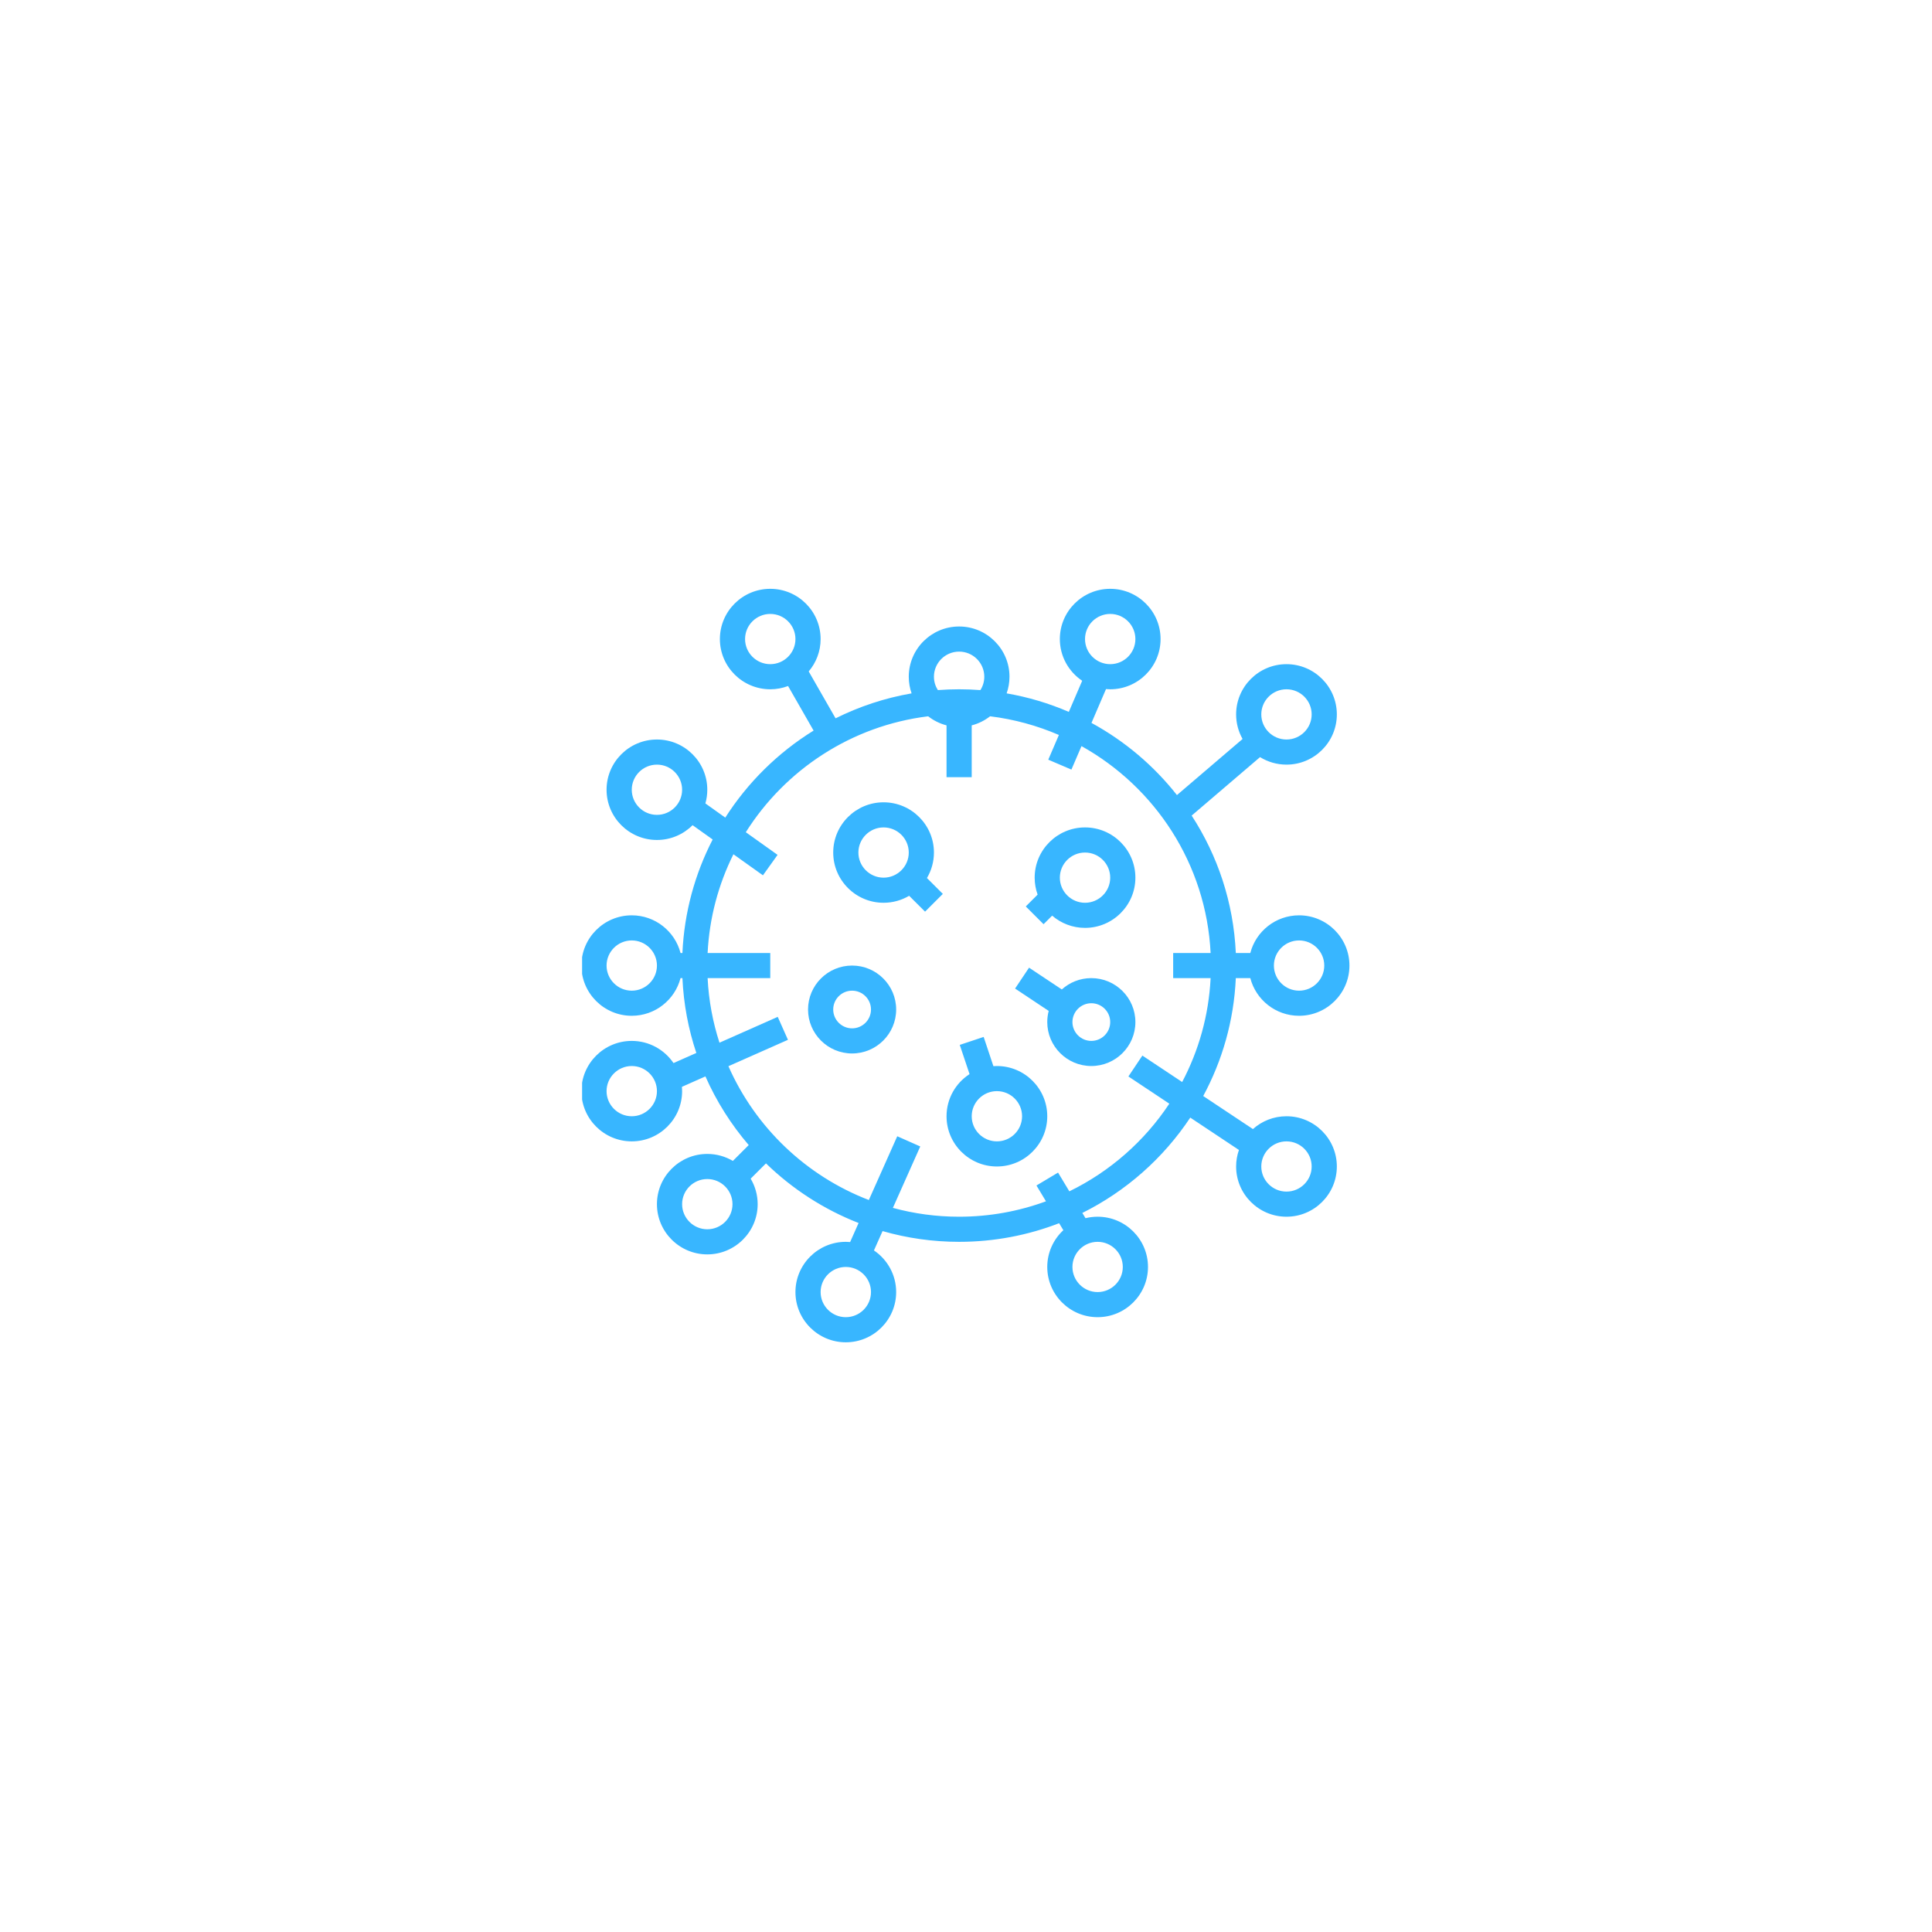 <?xml version="1.0" encoding="UTF-8"?><svg xmlns="http://www.w3.org/2000/svg" xmlns:xlink="http://www.w3.org/1999/xlink" contentScriptType="text/ecmascript" width="375" zoomAndPan="magnify" contentStyleType="text/css" viewBox="0 0 375 375" height="375" preserveAspectRatio="xMidYMid meet" version="1.0"><defs><clipPath id="clip-0"><path d="M 112.984 114.289 L 262 114.289 L 262 260.539 L 112.984 260.539 Z M 112.984 114.289 " clip-rule="nonzero"/></clipPath></defs><g clip-path="url(#clip-0)"><path fill="rgb(21.959%, 71.37%, 100%)" d="M 168.641 232.922 L 174.156 220.547 L 178.621 222.527 L 173.309 234.449 C 177.41 235.566 181.719 236.164 186.164 236.164 C 192.086 236.164 197.766 235.105 203.023 233.172 L 201.176 230.105 L 205.367 227.598 L 207.559 231.238 C 215.449 227.391 222.156 221.484 226.965 214.223 L 219.023 208.941 L 221.734 204.887 L 229.457 210.02 C 232.664 203.938 234.621 197.102 234.98 189.852 L 227.711 189.852 L 227.711 184.977 L 234.98 184.977 C 234.125 167.715 224.223 152.789 209.918 144.82 L 207.961 149.375 L 203.469 147.453 L 205.531 142.656 C 201.348 140.852 196.863 139.609 192.176 139.031 C 191.133 139.844 189.926 140.453 188.609 140.793 L 188.609 150.852 L 183.723 150.852 L 183.723 140.793 C 182.406 140.453 181.195 139.844 180.156 139.031 C 165.254 140.863 152.406 149.41 144.762 161.535 L 150.926 165.93 L 148.086 169.898 L 142.355 165.812 C 139.457 171.641 137.688 178.125 137.348 184.977 L 149.508 184.977 L 149.508 189.852 L 137.348 189.852 C 137.562 194.203 138.359 198.406 139.648 202.387 L 150.957 197.371 L 152.941 201.828 L 141.387 206.949 C 146.617 218.824 156.461 228.238 168.641 232.922 Z M 132.398 233.727 C 132.398 236.414 134.594 238.602 137.285 238.602 C 139.98 238.602 142.176 236.414 142.176 233.727 C 142.176 231.039 139.98 228.852 137.285 228.852 C 134.594 228.852 132.398 231.039 132.398 233.727 Z M 191.051 131.352 C 191.051 128.664 188.859 126.477 186.164 126.477 C 183.469 126.477 181.277 128.664 181.277 131.352 C 181.277 132.305 181.559 133.191 182.035 133.945 C 183.398 133.844 184.773 133.789 186.164 133.789 C 187.555 133.789 188.934 133.844 190.297 133.945 C 190.773 133.191 191.051 132.305 191.051 131.352 Z M 122.625 206.914 C 119.93 206.914 117.734 209.102 117.734 211.789 C 117.734 214.477 119.93 216.664 122.625 216.664 C 125.316 216.664 127.512 214.477 127.512 211.789 C 127.512 209.102 125.316 206.914 122.625 206.914 Z M 159.281 250.789 C 159.281 253.477 161.477 255.664 164.168 255.664 C 166.863 255.664 169.059 253.477 169.059 250.789 C 169.059 248.102 166.863 245.914 164.168 245.914 C 161.477 245.914 159.281 248.102 159.281 250.789 Z M 213.047 250.789 C 215.742 250.789 217.934 248.602 217.934 245.914 C 217.934 243.227 215.742 241.039 213.047 241.039 C 210.352 241.039 208.16 243.227 208.16 245.914 C 208.16 248.602 210.352 250.789 213.047 250.789 Z M 249.707 231.289 C 252.402 231.289 254.594 229.102 254.594 226.414 C 254.594 223.727 252.402 221.539 249.707 221.539 C 247.012 221.539 244.816 223.727 244.816 226.414 C 244.816 229.102 247.012 231.289 249.707 231.289 Z M 252.148 192.289 C 254.844 192.289 257.039 190.102 257.039 187.414 C 257.039 184.727 254.844 182.539 252.148 182.539 C 249.453 182.539 247.262 184.727 247.262 187.414 C 247.262 190.102 249.453 192.289 252.148 192.289 Z M 254.594 138.664 C 254.594 135.977 252.402 133.789 249.707 133.789 C 247.012 133.789 244.816 135.977 244.816 138.664 C 244.816 141.352 247.012 143.539 249.707 143.539 C 252.402 143.539 254.594 141.352 254.594 138.664 Z M 220.379 124.039 C 220.379 121.352 218.188 119.164 215.492 119.164 C 212.797 119.164 210.602 121.352 210.602 124.039 C 210.602 126.727 212.797 128.914 215.492 128.914 C 218.188 128.914 220.379 126.727 220.379 124.039 Z M 149.508 119.164 C 146.812 119.164 144.617 121.352 144.617 124.039 C 144.617 126.727 146.812 128.914 149.508 128.914 C 152.199 128.914 154.395 126.727 154.395 124.039 C 154.395 121.352 152.199 119.164 149.508 119.164 Z M 127.512 148.414 C 124.816 148.414 122.625 150.602 122.625 153.289 C 122.625 155.977 124.816 158.164 127.512 158.164 C 130.207 158.164 132.398 155.977 132.398 153.289 C 132.398 150.602 130.207 148.414 127.512 148.414 Z M 122.625 182.539 C 119.93 182.539 117.734 184.727 117.734 187.414 C 117.734 190.102 119.93 192.289 122.625 192.289 C 125.316 192.289 127.512 190.102 127.512 187.414 C 127.512 184.727 125.316 182.539 122.625 182.539 Z M 132.457 189.852 L 132.09 189.852 C 131.004 194.051 127.172 197.164 122.625 197.164 C 117.234 197.164 112.848 192.789 112.848 187.414 C 112.848 182.039 117.234 177.664 122.625 177.664 C 127.172 177.664 131.004 180.777 132.09 184.977 L 132.457 184.977 C 132.812 177.07 134.891 169.605 138.328 162.945 L 134.43 160.168 C 132.66 161.941 130.211 163.039 127.512 163.039 C 122.121 163.039 117.734 158.664 117.734 153.289 C 117.734 147.914 122.121 143.539 127.512 143.539 C 132.902 143.539 137.285 147.914 137.285 153.289 C 137.285 154.211 137.156 155.102 136.914 155.945 L 140.777 158.699 C 145.141 151.863 151.012 146.074 157.918 141.805 L 152.965 133.156 C 151.887 133.562 150.723 133.789 149.508 133.789 C 144.117 133.789 139.73 129.414 139.73 124.039 C 139.73 118.664 144.117 114.289 149.508 114.289 C 154.898 114.289 159.281 118.664 159.281 124.039 C 159.281 126.434 158.41 128.625 156.969 130.324 L 162.184 139.426 C 166.773 137.137 171.73 135.484 176.941 134.582 C 176.586 133.57 176.391 132.484 176.391 131.352 C 176.391 125.977 180.773 121.602 186.164 121.602 C 191.555 121.602 195.941 125.977 195.941 131.352 C 195.941 132.484 195.742 133.57 195.387 134.582 C 199.598 135.309 203.641 136.527 207.457 138.176 L 210.051 132.137 C 207.438 130.383 205.715 127.406 205.715 124.039 C 205.715 118.664 210.102 114.289 215.492 114.289 C 220.883 114.289 225.266 118.664 225.266 124.039 C 225.266 129.414 220.883 133.789 215.492 133.789 C 215.215 133.789 214.945 133.773 214.676 133.75 L 211.855 140.316 C 218.293 143.824 223.941 148.605 228.445 154.324 L 241.184 143.434 C 240.387 142.023 239.93 140.395 239.93 138.664 C 239.93 133.289 244.316 128.914 249.707 128.914 C 255.098 128.914 259.48 133.289 259.48 138.664 C 259.48 144.039 255.098 148.414 249.707 148.414 C 247.824 148.414 246.066 147.879 244.574 146.957 L 231.301 158.305 C 236.34 166.055 239.43 175.176 239.871 184.977 L 242.684 184.977 C 243.77 180.777 247.602 177.664 252.148 177.664 C 257.539 177.664 261.926 182.039 261.926 187.414 C 261.926 192.789 257.539 197.164 252.148 197.164 C 247.602 197.164 243.77 194.051 242.684 189.852 L 239.871 189.852 C 239.5 198.098 237.254 205.863 233.543 212.738 L 243.191 219.152 C 244.922 217.605 247.203 216.664 249.707 216.664 C 255.098 216.664 259.48 221.039 259.48 226.414 C 259.48 231.789 255.098 236.164 249.707 236.164 C 244.316 236.164 239.93 231.789 239.93 226.414 C 239.93 225.289 240.125 224.211 240.477 223.207 L 231.031 216.926 C 225.816 224.785 218.586 231.199 210.082 235.43 L 210.695 236.449 C 211.449 236.266 212.234 236.164 213.047 236.164 C 218.438 236.164 222.824 240.539 222.824 245.914 C 222.824 251.289 218.438 255.664 213.047 255.664 C 207.656 255.664 203.273 251.289 203.273 245.914 C 203.273 243.098 204.477 240.559 206.395 238.781 L 205.578 237.422 C 199.551 239.754 193.008 241.039 186.164 241.039 C 181.012 241.039 176.023 240.309 171.305 238.953 L 169.633 242.707 C 172.23 244.461 173.945 247.43 173.945 250.789 C 173.945 256.164 169.559 260.539 164.168 260.539 C 158.781 260.539 154.395 256.164 154.395 250.789 C 154.395 245.414 158.781 241.039 164.168 241.039 C 164.453 241.039 164.73 241.051 165.008 241.078 L 166.652 237.383 C 159.891 234.746 153.793 230.781 148.676 225.812 L 145.703 228.777 C 146.566 230.23 147.062 231.922 147.062 233.727 C 147.062 239.102 142.676 243.477 137.285 243.477 C 131.898 243.477 127.512 239.102 127.512 233.727 C 127.512 228.352 131.898 223.977 137.285 223.977 C 139.098 223.977 140.793 224.473 142.25 225.332 L 145.328 222.258 C 141.91 218.273 139.066 213.789 136.922 208.93 L 132.359 210.953 C 132.387 211.227 132.398 211.508 132.398 211.789 C 132.398 217.164 128.016 221.539 122.625 221.539 C 117.234 221.539 112.848 217.164 112.848 211.789 C 112.848 206.414 117.234 202.039 122.625 202.039 C 125.992 202.039 128.969 203.746 130.727 206.34 L 135.16 204.379 C 133.617 199.781 132.688 194.906 132.457 189.852 " fill-opacity="1" fill-rule="nonzero"/></g><path fill="rgb(21.959%, 71.37%, 100%)" d="M 210.602 165.477 C 207.91 165.477 205.715 167.664 205.715 170.352 C 205.715 173.039 207.91 175.227 210.602 175.227 C 213.297 175.227 215.492 173.039 215.492 170.352 C 215.492 167.664 213.297 165.477 210.602 165.477 Z M 210.602 180.102 C 208.164 180.102 205.934 179.203 204.219 177.727 L 202.555 179.387 L 199.102 175.941 L 201.402 173.645 C 201.031 172.613 200.828 171.504 200.828 170.352 C 200.828 164.977 205.215 160.602 210.602 160.602 C 215.992 160.602 220.379 164.977 220.379 170.352 C 220.379 175.727 215.992 180.102 210.602 180.102 " fill-opacity="1" fill-rule="nonzero"/><path fill="rgb(21.959%, 71.37%, 100%)" d="M 193.496 221.539 C 196.191 221.539 198.383 219.352 198.383 216.664 C 198.383 213.977 196.191 211.789 193.496 211.789 C 190.801 211.789 188.609 213.977 188.609 216.664 C 188.609 219.352 190.801 221.539 193.496 221.539 Z M 188.188 208.484 L 186.289 202.809 L 190.926 201.266 L 192.82 206.941 C 193.047 206.926 193.27 206.914 193.496 206.914 C 198.887 206.914 203.273 211.289 203.273 216.664 C 203.273 222.039 198.887 226.414 193.496 226.414 C 188.105 226.414 183.723 222.039 183.723 216.664 C 183.723 213.238 185.5 210.223 188.188 208.484 " fill-opacity="1" fill-rule="nonzero"/><path fill="rgb(21.959%, 71.37%, 100%)" d="M 171.5 160.602 C 168.809 160.602 166.613 162.789 166.613 165.477 C 166.613 168.164 168.809 170.352 171.5 170.352 C 174.195 170.352 176.391 168.164 176.391 165.477 C 176.391 162.789 174.195 160.602 171.5 160.602 Z M 161.727 165.477 C 161.727 160.102 166.109 155.727 171.5 155.727 C 176.891 155.727 181.277 160.102 181.277 165.477 C 181.277 167.281 180.781 168.973 179.918 170.426 L 183.004 173.504 L 179.551 176.949 L 176.465 173.871 C 175.008 174.73 173.312 175.227 171.5 175.227 C 166.109 175.227 161.727 170.852 161.727 165.477 " fill-opacity="1" fill-rule="nonzero"/><path fill="rgb(21.959%, 71.37%, 100%)" d="M 165.391 199.602 C 167.414 199.602 169.059 197.961 169.059 195.945 C 169.059 193.93 167.414 192.289 165.391 192.289 C 163.371 192.289 161.727 193.93 161.727 195.945 C 161.727 197.961 163.371 199.602 165.391 199.602 Z M 165.391 187.414 C 170.109 187.414 173.945 191.242 173.945 195.945 C 173.945 200.648 170.109 204.477 165.391 204.477 C 160.676 204.477 156.84 200.648 156.84 195.945 C 156.84 191.242 160.676 187.414 165.391 187.414 " fill-opacity="1" fill-rule="nonzero"/><path fill="rgb(21.959%, 71.37%, 100%)" d="M 211.824 202.039 C 213.848 202.039 215.492 200.398 215.492 198.383 C 215.492 196.367 213.848 194.727 211.824 194.727 C 209.805 194.727 208.16 196.367 208.16 198.383 C 208.16 200.398 209.805 202.039 211.824 202.039 Z M 203.551 196.219 L 197.027 191.879 L 199.738 187.824 L 206.098 192.051 C 207.617 190.684 209.625 189.852 211.824 189.852 C 216.543 189.852 220.379 193.68 220.379 198.383 C 220.379 203.086 216.543 206.914 211.824 206.914 C 207.109 206.914 203.273 203.086 203.273 198.383 C 203.273 197.633 203.371 196.91 203.551 196.219 " fill-opacity="1" fill-rule="nonzero"/></svg>